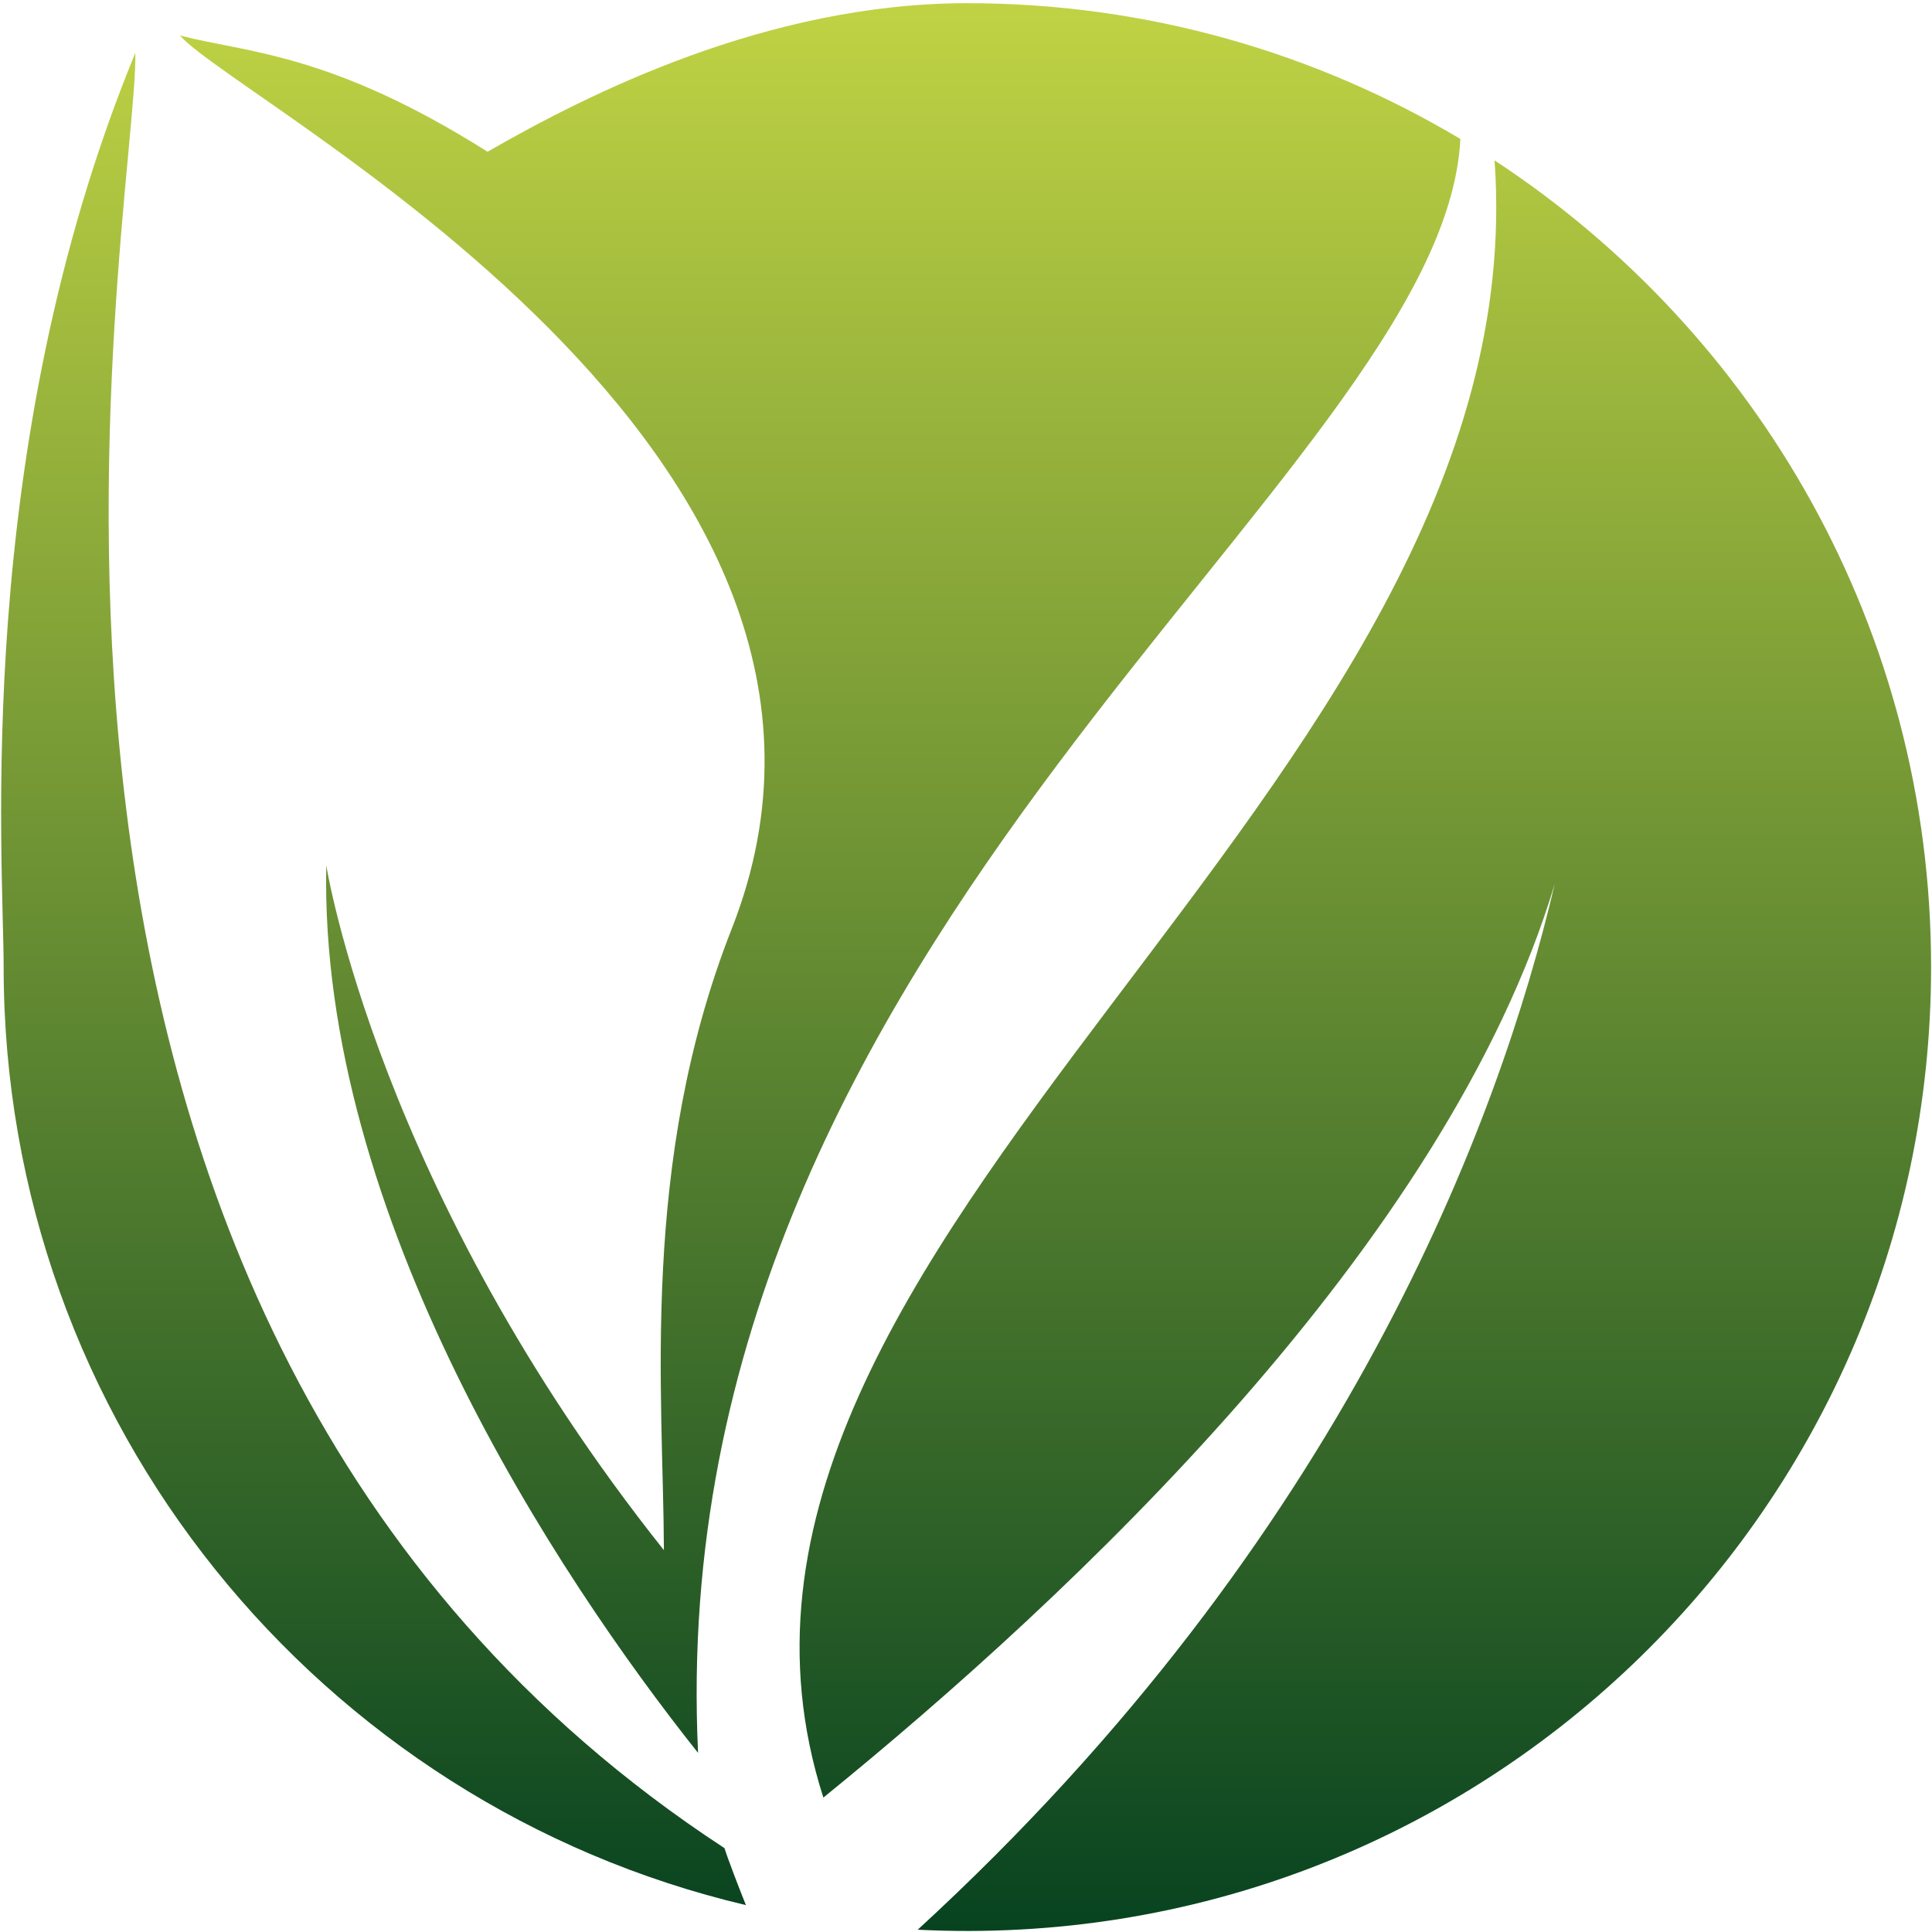 <svg version="1.2" xmlns="http://www.w3.org/2000/svg" viewBox="0 0 424 424" width="400" height="400"><defs><linearGradient id="P" gradientUnits="userSpaceOnUse"/><linearGradient id="g1" x2="1" href="#P" gradientTransform="matrix(0,455.678,-183.278,0,587.205,-20.45)"><stop stop-color="#cbdb46"/><stop offset="1" stop-color="#013e1f"/></linearGradient><linearGradient id="g2" x2="1" href="#P" gradientTransform="matrix(0,455.671,-291.168,0,603.669,-20.448)"><stop stop-color="#cbdb46"/><stop offset="1" stop-color="#013e1f"/></linearGradient><linearGradient id="g3" x2="1" href="#P" gradientTransform="matrix(0,455.678,-333.364,0,442.439,-20.45)"><stop stop-color="#cbdb46"/><stop offset="1" stop-color="#013e1f"/></linearGradient></defs><style>.a{fill:url(#g1)}.b{fill:url(#g2)}.c{fill:url(#g3)}</style><g style="mix-blend-mode:saturation"><path class="a" d="m159 405.6c-178.3-116.6-128.6-359.1-129.3-394-35.9 87.2-28.9 177.1-28.9 200.6 0 100.2 69.6 183.9 162.9 205.9-1.5-3.7-4.1-10.5-4.7-12.5z"/><path class="b" d="m328 35.2c10 139.7-186.7 236.6-147.3 359.3 54.2-44 136.7-121.2 160.5-200.5-12.1 51.7-45.9 143.3-139.8 229.5 121.6 6.1 222.4-90.7 222.4-211.3 0-74.1-38.2-139.2-95.8-177z"/><path class="c" d="m212.3 0.7c-43.9 0-83.2 19.9-105.3 32.6-34.4-21.7-52.7-21.7-67.5-25.5 13 14.9 162.4 91 121.1 196-20.3 51.6-15 102.4-14.9 136.4-62.8-78.9-74.1-150.3-74.1-150.3-1.6 76.9 50.6 155.8 81.6 194.8-8.6-180.9 163.5-279.9 167.3-354.2-31.7-18.9-68.7-29.8-108.2-29.8z"/></g></svg>